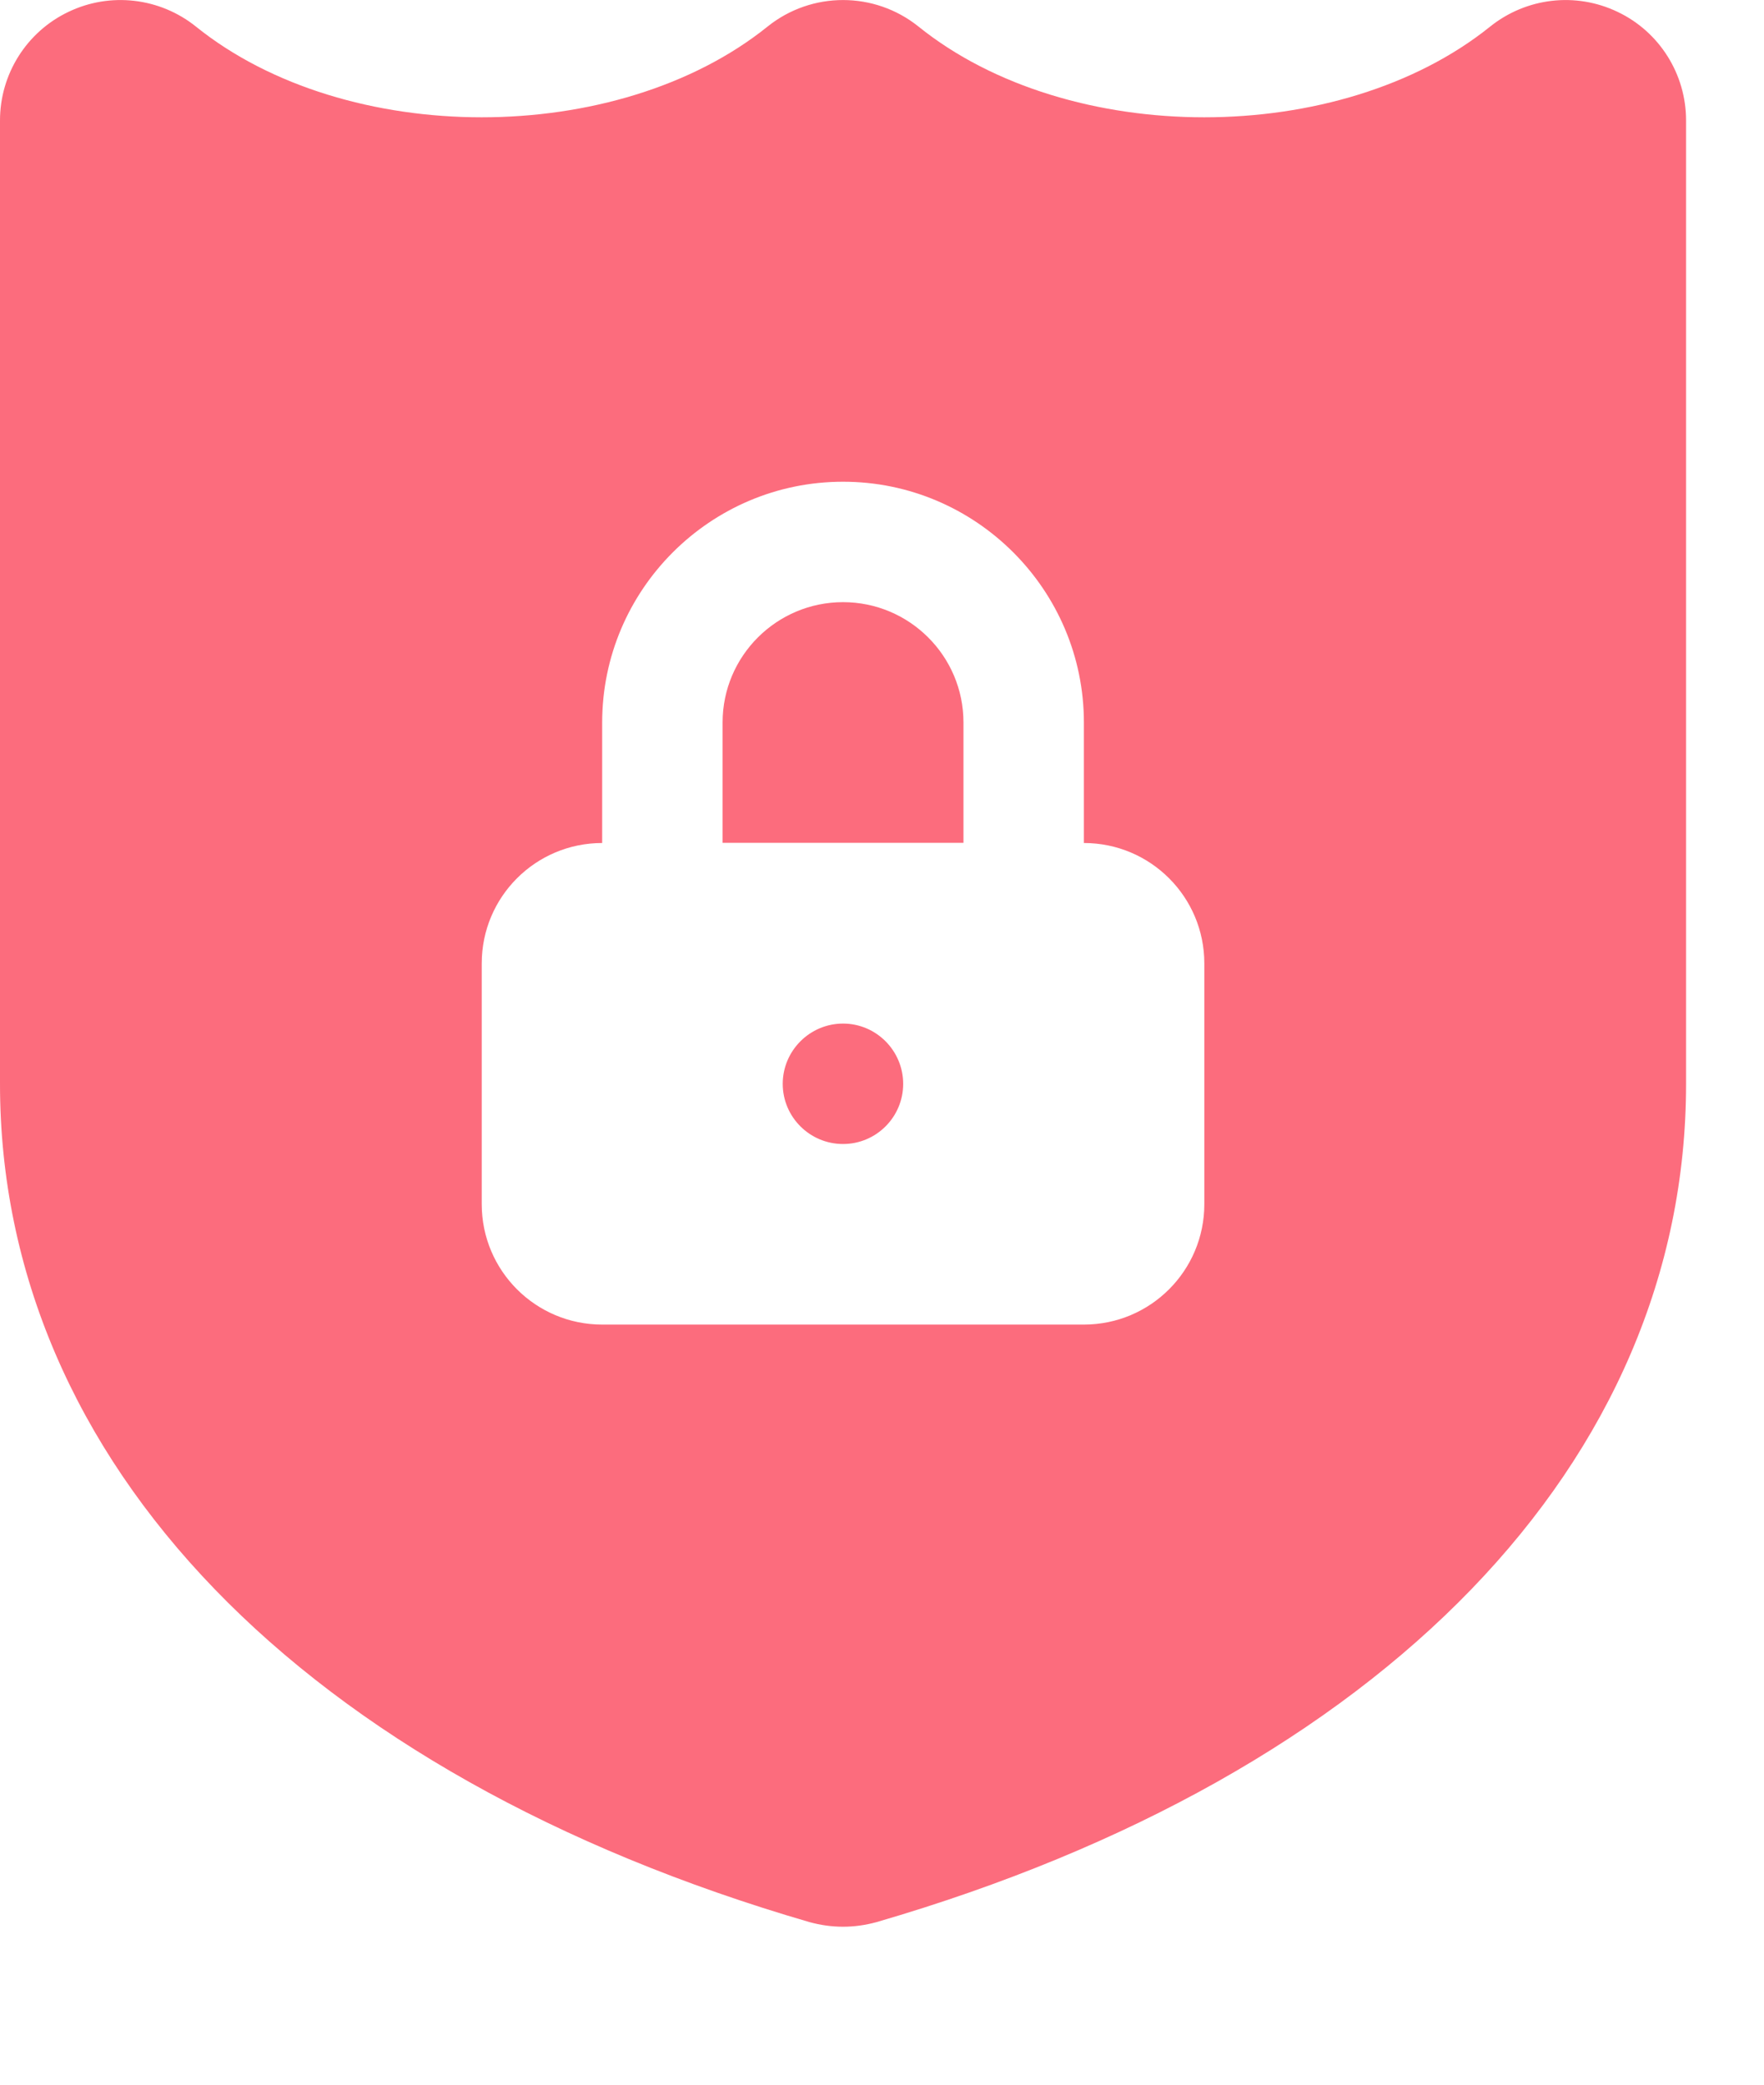 <svg width="11" height="13" viewBox="0 0 11 13" fill="none" xmlns="http://www.w3.org/2000/svg">
<path d="M5.257 3.755C4.843 3.755 4.506 4.091 4.506 4.505V5.256H6.008V4.505C6.008 4.091 5.671 3.755 5.257 3.755Z" fill="#FC6C7D"/>
<path d="M10.087 0.074C9.826 -0.051 9.518 -0.015 9.292 0.166C8.354 0.92 6.665 0.92 5.728 0.166C5.453 -0.055 5.061 -0.055 4.786 0.166C3.848 0.92 2.159 0.92 1.222 0.166C0.997 -0.015 0.687 -0.051 0.427 0.074C0.166 0.198 0 0.462 0 0.751L0 6.759C0 9.112 1.887 11.066 5.047 11.986C5.116 12.005 5.186 12.015 5.257 12.015C5.328 12.015 5.398 12.005 5.467 11.986C8.627 11.066 10.514 9.113 10.514 6.759V0.751C10.514 0.462 10.348 0.198 10.087 0.074ZM7.51 7.509C7.51 7.924 7.174 8.26 6.759 8.26H3.755C3.34 8.26 3.004 7.924 3.004 7.509V6.008C3.004 5.593 3.34 5.257 3.755 5.257V4.506C3.755 3.678 4.429 3.004 5.257 3.004C6.085 3.004 6.759 3.678 6.759 4.506V5.257C7.174 5.257 7.51 5.593 7.51 6.008V7.509Z" fill="#FC6C7D"/>
<path d="M5.257 6.383C5.05 6.383 4.881 6.552 4.881 6.759C4.881 6.966 5.05 7.134 5.257 7.134C5.464 7.134 5.632 6.966 5.632 6.759C5.632 6.552 5.464 6.383 5.257 6.383Z" fill="#FC6C7D"/>
</svg>
